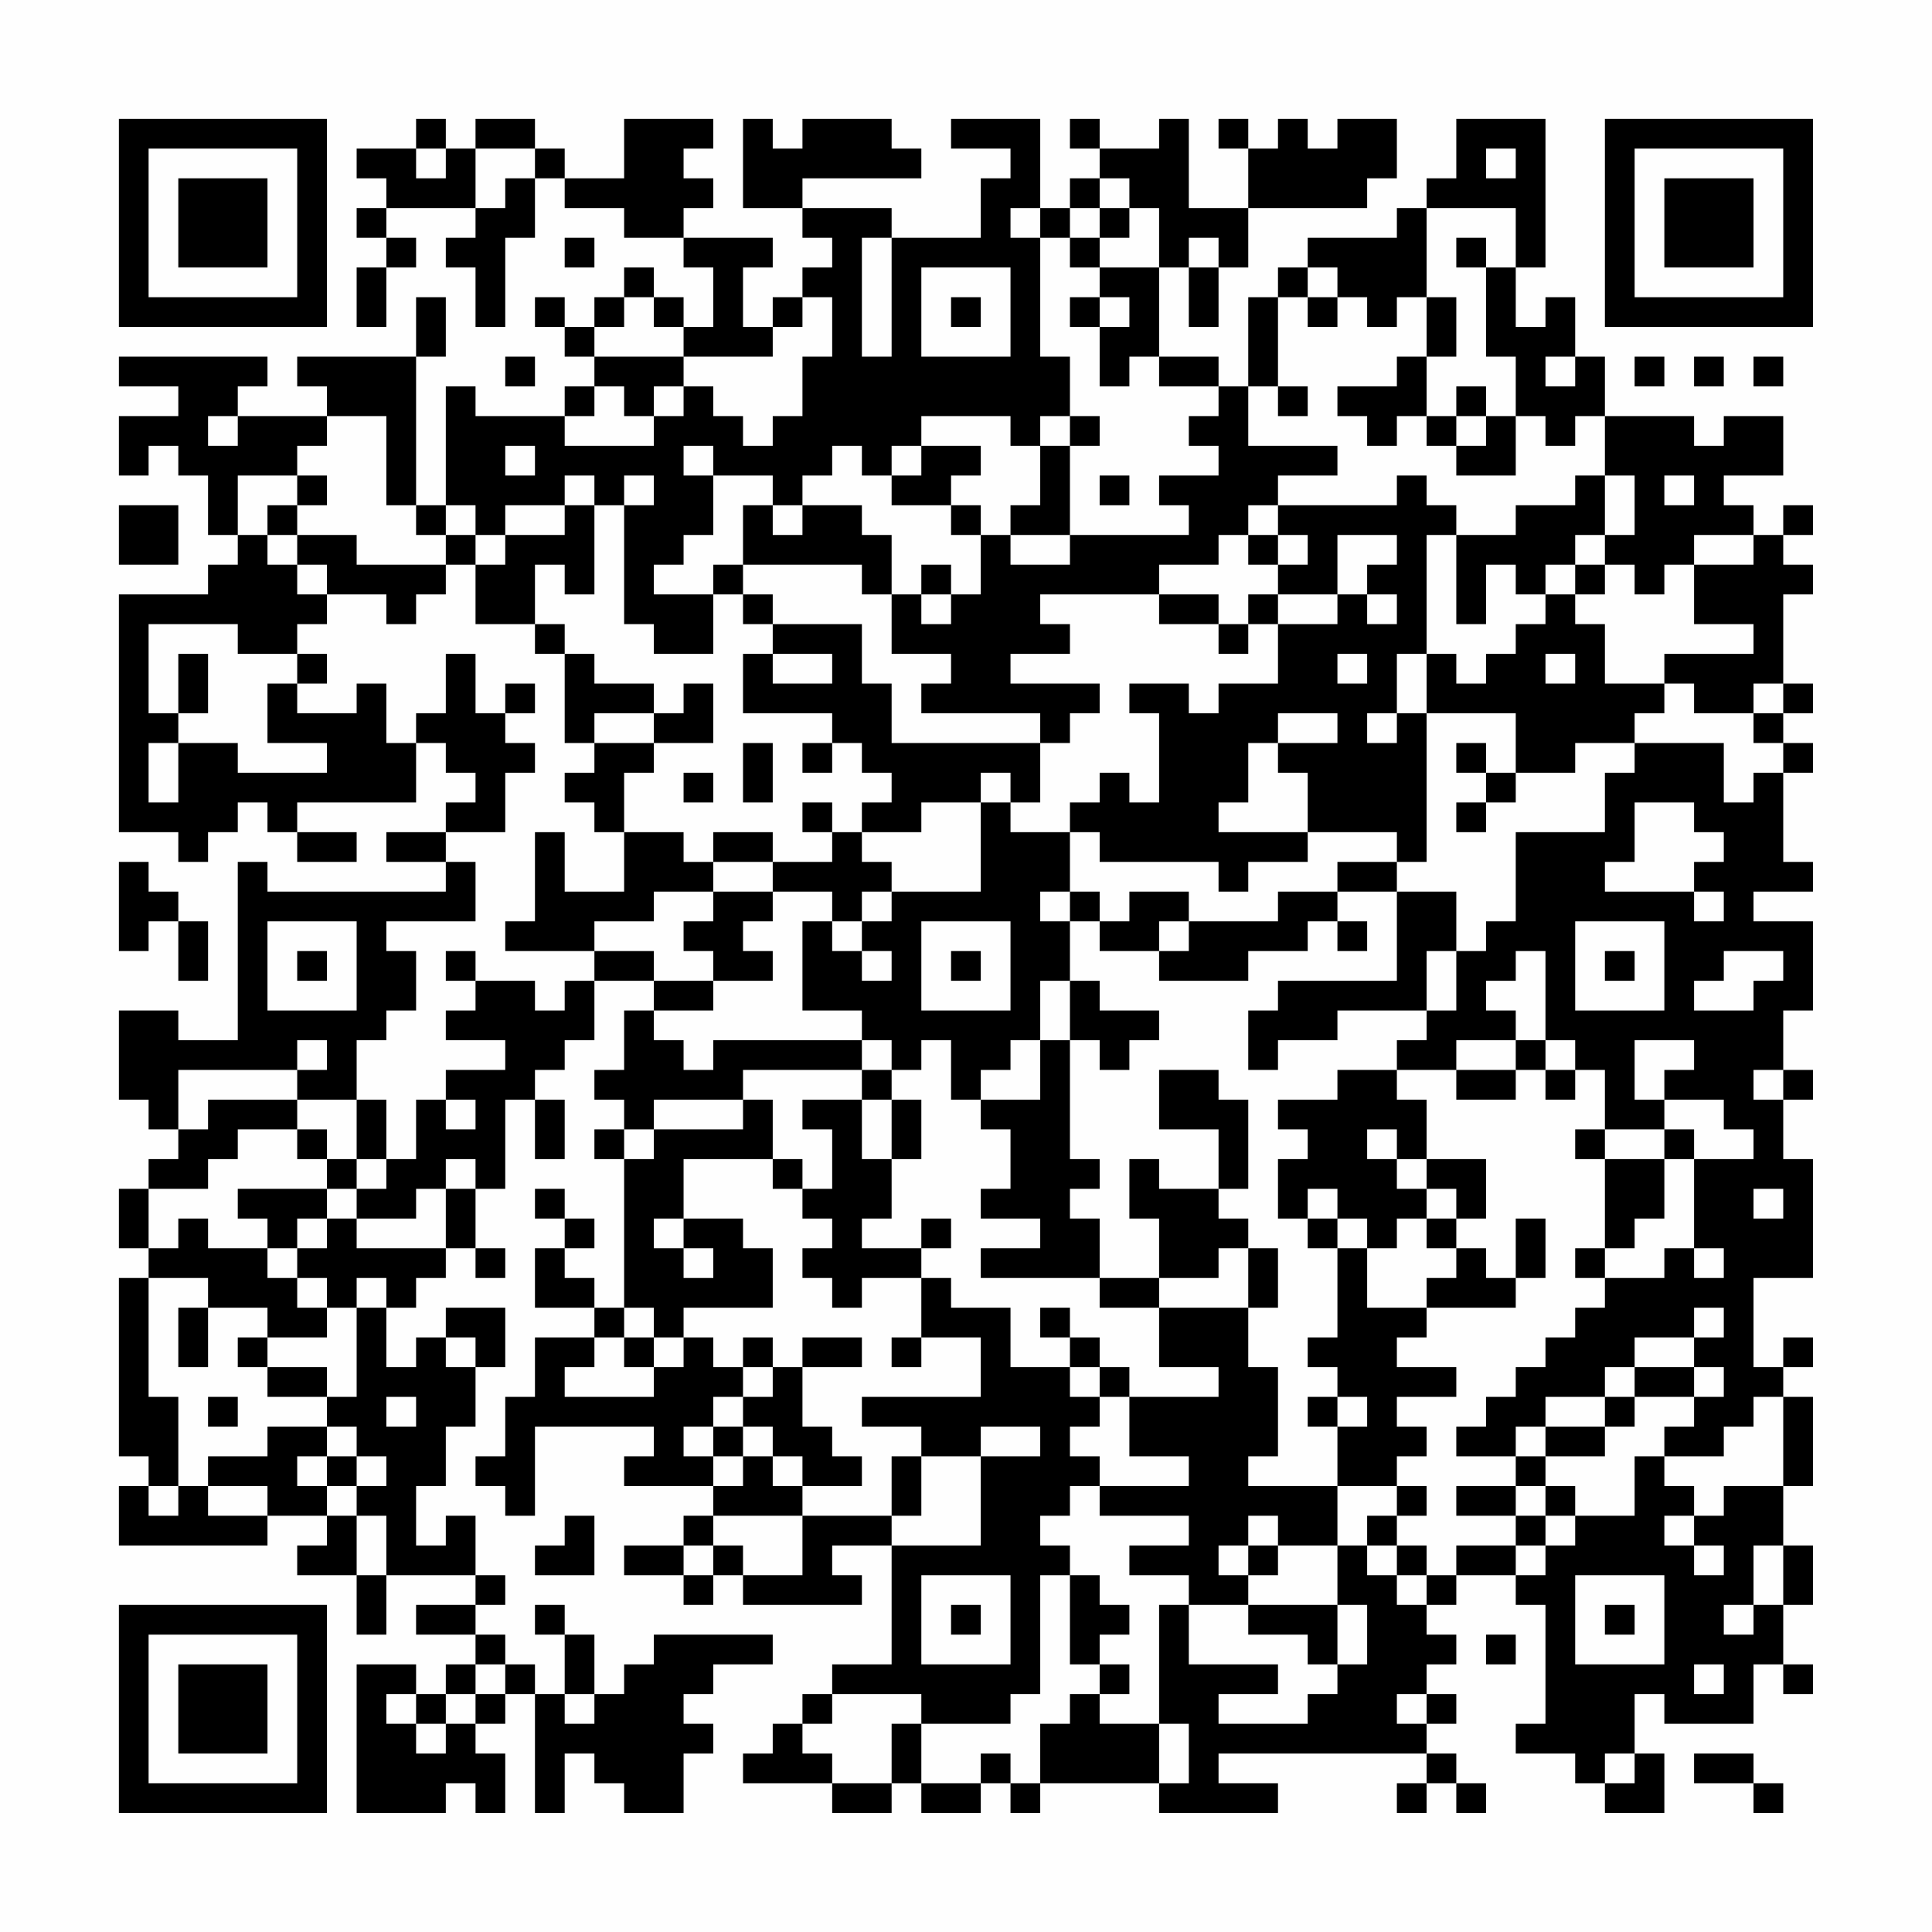 <?xml version="1.0" encoding="UTF-8"?>
<svg xmlns="http://www.w3.org/2000/svg" version="1.1" width="300" height="300" viewBox="0 0 300 300"><rect x="0" y="0" width="300" height="300" fill="#fefefe"/><g transform="scale(4.615)"><g transform="translate(4,4)"><path fill-rule="evenodd" d="M10 0L10 1L8 1L8 2L9 2L9 3L8 3L8 4L9 4L9 5L8 5L8 7L9 7L9 5L10 5L10 4L9 4L9 3L12 3L12 4L11 4L11 5L12 5L12 7L13 7L13 4L14 4L14 2L15 2L15 3L17 3L17 4L19 4L19 5L20 5L20 7L19 7L19 6L18 6L18 5L17 5L17 6L16 6L16 7L15 7L15 6L14 6L14 7L15 7L15 8L16 8L16 9L15 9L15 10L12 10L12 9L11 9L11 13L10 13L10 8L11 8L11 6L10 6L10 8L6 8L6 9L7 9L7 10L4 10L4 9L5 9L5 8L0 8L0 9L2 9L2 10L0 10L0 12L1 12L1 11L2 11L2 12L3 12L3 14L4 14L4 15L3 15L3 16L0 16L0 24L2 24L2 25L3 25L3 24L4 24L4 23L5 23L5 24L6 24L6 25L8 25L8 24L6 24L6 23L10 23L10 21L11 21L11 22L12 22L12 23L11 23L11 24L9 24L9 25L11 25L11 26L5 26L5 25L4 25L4 31L2 31L2 30L0 30L0 33L1 33L1 34L2 34L2 35L1 35L1 36L0 36L0 38L1 38L1 39L0 39L0 45L1 45L1 46L0 46L0 48L5 48L5 47L7 47L7 48L6 48L6 49L8 49L8 51L9 51L9 49L12 49L12 50L10 50L10 51L12 51L12 52L11 52L11 53L10 53L10 52L8 52L8 57L11 57L11 56L12 56L12 57L13 57L13 55L12 55L12 54L13 54L13 53L14 53L14 57L15 57L15 55L16 55L16 56L17 56L17 57L19 57L19 55L20 55L20 54L19 54L19 53L20 53L20 52L22 52L22 51L18 51L18 52L17 52L17 53L16 53L16 51L15 51L15 50L14 50L14 51L15 51L15 53L14 53L14 52L13 52L13 51L12 51L12 50L13 50L13 49L12 49L12 47L11 47L11 48L10 48L10 46L11 46L11 44L12 44L12 42L13 42L13 40L11 40L11 41L10 41L10 42L9 42L9 40L10 40L10 39L11 39L11 38L12 38L12 39L13 39L13 38L12 38L12 36L13 36L13 33L14 33L14 35L15 35L15 33L14 33L14 32L15 32L15 31L16 31L16 29L18 29L18 30L17 30L17 32L16 32L16 33L17 33L17 34L16 34L16 35L17 35L17 40L16 40L16 39L15 39L15 38L16 38L16 37L15 37L15 36L14 36L14 37L15 37L15 38L14 38L14 40L16 40L16 41L14 41L14 43L13 43L13 45L12 45L12 46L13 46L13 47L14 47L14 44L18 44L18 45L17 45L17 46L20 46L20 47L19 47L19 48L17 48L17 49L19 49L19 50L20 50L20 49L21 49L21 50L25 50L25 49L24 49L24 48L26 48L26 52L24 52L24 53L23 53L23 54L22 54L22 55L21 55L21 56L24 56L24 57L26 57L26 56L27 56L27 57L29 57L29 56L30 56L30 57L31 57L31 56L35 56L35 57L39 57L39 56L37 56L37 55L44 55L44 56L43 56L43 57L44 57L44 56L45 56L45 57L46 57L46 56L45 56L45 55L44 55L44 54L45 54L45 53L44 53L44 52L45 52L45 51L44 51L44 50L45 50L45 49L47 49L47 50L48 50L48 54L47 54L47 55L49 55L49 56L50 56L50 57L52 57L52 55L51 55L51 53L52 53L52 54L55 54L55 52L56 52L56 53L57 53L57 52L56 52L56 50L57 50L57 48L56 48L56 46L57 46L57 43L56 43L56 42L57 42L57 41L56 41L56 42L55 42L55 39L57 39L57 35L56 35L56 33L57 33L57 32L56 32L56 30L57 30L57 27L55 27L55 26L57 26L57 25L56 25L56 22L57 22L57 21L56 21L56 20L57 20L57 19L56 19L56 16L57 16L57 15L56 15L56 14L57 14L57 13L56 13L56 14L55 14L55 13L54 13L54 12L56 12L56 10L54 10L54 11L53 11L53 10L50 10L50 8L49 8L49 6L48 6L48 7L47 7L47 5L48 5L48 0L45 0L45 2L44 2L44 3L43 3L43 4L40 4L40 5L39 5L39 6L38 6L38 9L37 9L37 8L35 8L35 5L36 5L36 7L37 7L37 5L38 5L38 3L42 3L42 2L43 2L43 0L41 0L41 1L40 1L40 0L39 0L39 1L38 1L38 0L37 0L37 1L38 1L38 3L36 3L36 0L35 0L35 1L33 1L33 0L32 0L32 1L33 1L33 2L32 2L32 3L31 3L31 0L28 0L28 1L30 1L30 2L29 2L29 4L26 4L26 3L23 3L23 2L27 2L27 1L26 1L26 0L23 0L23 1L22 1L22 0L21 0L21 3L23 3L23 4L24 4L24 5L23 5L23 6L22 6L22 7L21 7L21 5L22 5L22 4L19 4L19 3L20 3L20 2L19 2L19 1L20 1L20 0L17 0L17 2L15 2L15 1L14 1L14 0L12 0L12 1L11 1L11 0ZM10 1L10 2L11 2L11 1ZM12 1L12 3L13 3L13 2L14 2L14 1ZM46 1L46 2L47 2L47 1ZM33 2L33 3L32 3L32 4L31 4L31 3L30 3L30 4L31 4L31 8L32 8L32 10L31 10L31 11L30 11L30 10L27 10L27 11L26 11L26 12L25 12L25 11L24 11L24 12L23 12L23 13L22 13L22 12L20 12L20 11L19 11L19 12L20 12L20 14L19 14L19 15L18 15L18 16L20 16L20 18L18 18L18 17L17 17L17 13L18 13L18 12L17 12L17 13L16 13L16 12L15 12L15 13L13 13L13 14L12 14L12 13L11 13L11 14L10 14L10 13L9 13L9 10L7 10L7 11L6 11L6 12L4 12L4 14L5 14L5 15L6 15L6 16L7 16L7 17L6 17L6 18L4 18L4 17L1 17L1 20L2 20L2 21L1 21L1 23L2 23L2 21L4 21L4 22L7 22L7 21L5 21L5 19L6 19L6 20L8 20L8 19L9 19L9 21L10 21L10 20L11 20L11 18L12 18L12 20L13 20L13 21L14 21L14 22L13 22L13 24L11 24L11 25L12 25L12 27L9 27L9 28L10 28L10 30L9 30L9 31L8 31L8 33L6 33L6 32L7 32L7 31L6 31L6 32L2 32L2 34L3 34L3 33L6 33L6 34L4 34L4 35L3 35L3 36L1 36L1 38L2 38L2 37L3 37L3 38L5 38L5 39L6 39L6 40L7 40L7 41L5 41L5 40L3 40L3 39L1 39L1 43L2 43L2 46L1 46L1 47L2 47L2 46L3 46L3 47L5 47L5 46L3 46L3 45L5 45L5 44L7 44L7 45L6 45L6 46L7 46L7 47L8 47L8 49L9 49L9 47L8 47L8 46L9 46L9 45L8 45L8 44L7 44L7 43L8 43L8 40L9 40L9 39L8 39L8 40L7 40L7 39L6 39L6 38L7 38L7 37L8 37L8 38L11 38L11 36L12 36L12 35L11 35L11 36L10 36L10 37L8 37L8 36L9 36L9 35L10 35L10 33L11 33L11 34L12 34L12 33L11 33L11 32L13 32L13 31L11 31L11 30L12 30L12 29L14 29L14 30L15 30L15 29L16 29L16 28L18 28L18 29L20 29L20 30L18 30L18 31L19 31L19 32L20 32L20 31L25 31L25 32L21 32L21 33L18 33L18 34L17 34L17 35L18 35L18 34L21 34L21 33L22 33L22 35L19 35L19 37L18 37L18 38L19 38L19 39L20 39L20 38L19 38L19 37L21 37L21 38L22 38L22 40L19 40L19 41L18 41L18 40L17 40L17 41L16 41L16 42L15 42L15 43L18 43L18 42L19 42L19 41L20 41L20 42L21 42L21 43L20 43L20 44L19 44L19 45L20 45L20 46L21 46L21 45L22 45L22 46L23 46L23 47L20 47L20 48L19 48L19 49L20 49L20 48L21 48L21 49L23 49L23 47L26 47L26 48L29 48L29 45L31 45L31 44L29 44L29 45L27 45L27 44L25 44L25 43L29 43L29 41L27 41L27 39L28 39L28 40L30 40L30 42L32 42L32 43L33 43L33 44L32 44L32 45L33 45L33 46L32 46L32 47L31 47L31 48L32 48L32 49L31 49L31 53L30 53L30 54L27 54L27 53L24 53L24 54L23 54L23 55L24 55L24 56L26 56L26 54L27 54L27 56L29 56L29 55L30 55L30 56L31 56L31 54L32 54L32 53L33 53L33 54L35 54L35 56L36 56L36 54L35 54L35 50L36 50L36 52L39 52L39 53L37 53L37 54L40 54L40 53L41 53L41 52L42 52L42 50L41 50L41 48L42 48L42 49L43 49L43 50L44 50L44 49L45 49L45 48L47 48L47 49L48 49L48 48L49 48L49 47L51 47L51 45L52 45L52 46L53 46L53 47L52 47L52 48L53 48L53 49L54 49L54 48L53 48L53 47L54 47L54 46L56 46L56 43L55 43L55 44L54 44L54 45L52 45L52 44L53 44L53 43L54 43L54 42L53 42L53 41L54 41L54 40L53 40L53 41L51 41L51 42L50 42L50 43L48 43L48 44L47 44L47 45L45 45L45 44L46 44L46 43L47 43L47 42L48 42L48 41L49 41L49 40L50 40L50 39L52 39L52 38L53 38L53 39L54 39L54 38L53 38L53 35L55 35L55 34L54 34L54 33L52 33L52 32L53 32L53 31L51 31L51 33L52 33L52 34L50 34L50 32L49 32L49 31L48 31L48 28L47 28L47 29L46 29L46 30L47 30L47 31L45 31L45 32L43 32L43 31L44 31L44 30L45 30L45 28L46 28L46 27L47 27L47 24L50 24L50 22L51 22L51 21L54 21L54 23L55 23L55 22L56 22L56 21L55 21L55 20L56 20L56 19L55 19L55 20L53 20L53 19L52 19L52 18L55 18L55 17L53 17L53 15L55 15L55 14L53 14L53 15L52 15L52 16L51 16L51 15L50 15L50 14L51 14L51 12L50 12L50 10L49 10L49 11L48 11L48 10L47 10L47 8L46 8L46 5L47 5L47 3L44 3L44 6L43 6L43 7L42 7L42 6L41 6L41 5L40 5L40 6L39 6L39 9L38 9L38 11L41 11L41 12L39 12L39 13L38 13L38 14L37 14L37 15L35 15L35 16L31 16L31 17L32 17L32 18L30 18L30 19L33 19L33 20L32 20L32 21L31 21L31 20L27 20L27 19L28 19L28 18L26 18L26 16L27 16L27 17L28 17L28 16L29 16L29 14L30 14L30 15L32 15L32 14L36 14L36 13L35 13L35 12L37 12L37 11L36 11L36 10L37 10L37 9L35 9L35 8L34 8L34 9L33 9L33 7L34 7L34 6L33 6L33 5L35 5L35 3L34 3L34 2ZM33 3L33 4L32 4L32 5L33 5L33 4L34 4L34 3ZM15 4L15 5L16 5L16 4ZM25 4L25 8L26 8L26 4ZM36 4L36 5L37 5L37 4ZM45 4L45 5L46 5L46 4ZM27 5L27 8L30 8L30 5ZM17 6L17 7L16 7L16 8L19 8L19 9L18 9L18 10L17 10L17 9L16 9L16 10L15 10L15 11L18 11L18 10L19 10L19 9L20 9L20 10L21 10L21 11L22 11L22 10L23 10L23 8L24 8L24 6L23 6L23 7L22 7L22 8L19 8L19 7L18 7L18 6ZM28 6L28 7L29 7L29 6ZM32 6L32 7L33 7L33 6ZM40 6L40 7L41 7L41 6ZM44 6L44 8L43 8L43 9L41 9L41 10L42 10L42 11L43 11L43 10L44 10L44 11L45 11L45 12L47 12L47 10L46 10L46 9L45 9L45 10L44 10L44 8L45 8L45 6ZM13 8L13 9L14 9L14 8ZM48 8L48 9L49 9L49 8ZM51 8L51 9L52 9L52 8ZM53 8L53 9L54 9L54 8ZM55 8L55 9L56 9L56 8ZM39 9L39 10L40 10L40 9ZM3 10L3 11L4 11L4 10ZM32 10L32 11L31 11L31 13L30 13L30 14L32 14L32 11L33 11L33 10ZM45 10L45 11L46 11L46 10ZM13 11L13 12L14 12L14 11ZM27 11L27 12L26 12L26 13L28 13L28 14L29 14L29 13L28 13L28 12L29 12L29 11ZM6 12L6 13L5 13L5 14L6 14L6 15L7 15L7 16L9 16L9 17L10 17L10 16L11 16L11 15L12 15L12 17L14 17L14 18L15 18L15 21L16 21L16 22L15 22L15 23L16 23L16 24L17 24L17 26L15 26L15 24L14 24L14 27L13 27L13 28L16 28L16 27L18 27L18 26L20 26L20 27L19 27L19 28L20 28L20 29L22 29L22 28L21 28L21 27L22 27L22 26L24 26L24 27L23 27L23 30L25 30L25 31L26 31L26 32L25 32L25 33L23 33L23 34L24 34L24 36L23 36L23 35L22 35L22 36L23 36L23 37L24 37L24 38L23 38L23 39L24 39L24 40L25 40L25 39L27 39L27 38L28 38L28 37L27 37L27 38L25 38L25 37L26 37L26 35L27 35L27 33L26 33L26 32L27 32L27 31L28 31L28 33L29 33L29 34L30 34L30 36L29 36L29 37L31 37L31 38L29 38L29 39L33 39L33 40L35 40L35 42L37 42L37 43L34 43L34 42L33 42L33 41L32 41L32 40L31 40L31 41L32 41L32 42L33 42L33 43L34 43L34 45L36 45L36 46L33 46L33 47L36 47L36 48L34 48L34 49L36 49L36 50L38 50L38 51L40 51L40 52L41 52L41 50L38 50L38 49L39 49L39 48L41 48L41 46L43 46L43 47L42 47L42 48L43 48L43 49L44 49L44 48L43 48L43 47L44 47L44 46L43 46L43 45L44 45L44 44L43 44L43 43L45 43L45 42L43 42L43 41L44 41L44 40L47 40L47 39L48 39L48 37L47 37L47 39L46 39L46 38L45 38L45 37L46 37L46 35L44 35L44 33L43 33L43 32L41 32L41 33L39 33L39 34L40 34L40 35L39 35L39 37L40 37L40 38L41 38L41 41L40 41L40 42L41 42L41 43L40 43L40 44L41 44L41 46L38 46L38 45L39 45L39 42L38 42L38 40L39 40L39 38L38 38L38 37L37 37L37 36L38 36L38 33L37 33L37 32L35 32L35 34L37 34L37 36L35 36L35 35L34 35L34 37L35 37L35 39L33 39L33 37L32 37L32 36L33 36L33 35L32 35L32 31L33 31L33 32L34 32L34 31L35 31L35 30L33 30L33 29L32 29L32 27L33 27L33 28L35 28L35 29L38 29L38 28L40 28L40 27L41 27L41 28L42 28L42 27L41 27L41 26L43 26L43 29L39 29L39 30L38 30L38 32L39 32L39 31L41 31L41 30L44 30L44 28L45 28L45 26L43 26L43 25L44 25L44 20L47 20L47 22L46 22L46 21L45 21L45 22L46 22L46 23L45 23L45 24L46 24L46 23L47 23L47 22L49 22L49 21L51 21L51 20L52 20L52 19L50 19L50 17L49 17L49 16L50 16L50 15L49 15L49 14L50 14L50 12L49 12L49 13L47 13L47 14L45 14L45 13L44 13L44 12L43 12L43 13L39 13L39 14L38 14L38 15L39 15L39 16L38 16L38 17L37 17L37 16L35 16L35 17L37 17L37 18L38 18L38 17L39 17L39 19L37 19L37 20L36 20L36 19L34 19L34 20L35 20L35 23L34 23L34 22L33 22L33 23L32 23L32 24L30 24L30 23L31 23L31 21L26 21L26 19L25 19L25 17L22 17L22 16L21 16L21 15L25 15L25 16L26 16L26 14L25 14L25 13L23 13L23 14L22 14L22 13L21 13L21 15L20 15L20 16L21 16L21 17L22 17L22 18L21 18L21 20L24 20L24 21L23 21L23 22L24 22L24 21L25 21L25 22L26 22L26 23L25 23L25 24L24 24L24 23L23 23L23 24L24 24L24 25L22 25L22 24L20 24L20 25L19 25L19 24L17 24L17 22L18 22L18 21L20 21L20 19L19 19L19 20L18 20L18 19L16 19L16 18L15 18L15 17L14 17L14 15L15 15L15 16L16 16L16 13L15 13L15 14L13 14L13 15L12 15L12 14L11 14L11 15L8 15L8 14L6 14L6 13L7 13L7 12ZM33 12L33 13L34 13L34 12ZM52 12L52 13L53 13L53 12ZM0 13L0 15L2 15L2 13ZM39 14L39 15L40 15L40 14ZM41 14L41 16L39 16L39 17L41 17L41 16L42 16L42 17L43 17L43 16L42 16L42 15L43 15L43 14ZM44 14L44 18L43 18L43 20L42 20L42 21L43 21L43 20L44 20L44 18L45 18L45 19L46 19L46 18L47 18L47 17L48 17L48 16L49 16L49 15L48 15L48 16L47 16L47 15L46 15L46 17L45 17L45 14ZM27 15L27 16L28 16L28 15ZM2 18L2 20L3 20L3 18ZM6 18L6 19L7 19L7 18ZM22 18L22 19L24 19L24 18ZM41 18L41 19L42 19L42 18ZM48 18L48 19L49 19L49 18ZM13 19L13 20L14 20L14 19ZM16 20L16 21L18 21L18 20ZM39 20L39 21L38 21L38 23L37 23L37 24L40 24L40 25L38 25L38 26L37 26L37 25L33 25L33 24L32 24L32 26L31 26L31 27L32 27L32 26L33 26L33 27L34 27L34 26L36 26L36 27L35 27L35 28L36 28L36 27L39 27L39 26L41 26L41 25L43 25L43 24L40 24L40 22L39 22L39 21L41 21L41 20ZM21 21L21 23L22 23L22 21ZM19 22L19 23L20 23L20 22ZM29 22L29 23L27 23L27 24L25 24L25 25L26 25L26 26L25 26L25 27L24 27L24 28L25 28L25 29L26 29L26 28L25 28L25 27L26 27L26 26L29 26L29 23L30 23L30 22ZM51 23L51 25L50 25L50 26L53 26L53 27L54 27L54 26L53 26L53 25L54 25L54 24L53 24L53 23ZM0 25L0 28L1 28L1 27L2 27L2 29L3 29L3 27L2 27L2 26L1 26L1 25ZM20 25L20 26L22 26L22 25ZM5 27L5 30L8 30L8 27ZM27 27L27 30L30 30L30 27ZM49 27L49 30L52 30L52 27ZM6 28L6 29L7 29L7 28ZM11 28L11 29L12 29L12 28ZM28 28L28 29L29 29L29 28ZM50 28L50 29L51 29L51 28ZM54 28L54 29L53 29L53 30L55 30L55 29L56 29L56 28ZM31 29L31 31L30 31L30 32L29 32L29 33L31 33L31 31L32 31L32 29ZM47 31L47 32L45 32L45 33L47 33L47 32L48 32L48 33L49 33L49 32L48 32L48 31ZM55 32L55 33L56 33L56 32ZM8 33L8 35L7 35L7 34L6 34L6 35L7 35L7 36L4 36L4 37L5 37L5 38L6 38L6 37L7 37L7 36L8 36L8 35L9 35L9 33ZM25 33L25 35L26 35L26 33ZM42 34L42 35L43 35L43 36L44 36L44 37L43 37L43 38L42 38L42 37L41 37L41 36L40 36L40 37L41 37L41 38L42 38L42 40L44 40L44 39L45 39L45 38L44 38L44 37L45 37L45 36L44 36L44 35L43 35L43 34ZM49 34L49 35L50 35L50 38L49 38L49 39L50 39L50 38L51 38L51 37L52 37L52 35L53 35L53 34L52 34L52 35L50 35L50 34ZM55 36L55 37L56 37L56 36ZM37 38L37 39L35 39L35 40L38 40L38 38ZM2 40L2 42L3 42L3 40ZM4 41L4 42L5 42L5 43L7 43L7 42L5 42L5 41ZM11 41L11 42L12 42L12 41ZM17 41L17 42L18 42L18 41ZM21 41L21 42L22 42L22 43L21 43L21 44L20 44L20 45L21 45L21 44L22 44L22 45L23 45L23 46L25 46L25 45L24 45L24 44L23 44L23 42L25 42L25 41L23 41L23 42L22 42L22 41ZM26 41L26 42L27 42L27 41ZM51 42L51 43L50 43L50 44L48 44L48 45L47 45L47 46L45 46L45 47L47 47L47 48L48 48L48 47L49 47L49 46L48 46L48 45L50 45L50 44L51 44L51 43L53 43L53 42ZM3 43L3 44L4 44L4 43ZM9 43L9 44L10 44L10 43ZM41 43L41 44L42 44L42 43ZM7 45L7 46L8 46L8 45ZM26 45L26 47L27 47L27 45ZM47 46L47 47L48 47L48 46ZM15 47L15 48L14 48L14 49L16 49L16 47ZM38 47L38 48L37 48L37 49L38 49L38 48L39 48L39 47ZM55 48L55 50L54 50L54 51L55 51L55 50L56 50L56 48ZM27 49L27 52L30 52L30 49ZM32 49L32 52L33 52L33 53L34 53L34 52L33 52L33 51L34 51L34 50L33 50L33 49ZM49 49L49 52L52 52L52 49ZM28 50L28 51L29 51L29 50ZM50 50L50 51L51 51L51 50ZM46 51L46 52L47 52L47 51ZM12 52L12 53L11 53L11 54L10 54L10 53L9 53L9 54L10 54L10 55L11 55L11 54L12 54L12 53L13 53L13 52ZM53 52L53 53L54 53L54 52ZM15 53L15 54L16 54L16 53ZM43 53L43 54L44 54L44 53ZM50 55L50 56L51 56L51 55ZM53 55L53 56L55 56L55 57L56 57L56 56L55 56L55 55ZM0 0L0 7L7 7L7 0ZM1 1L1 6L6 6L6 1ZM2 2L2 5L5 5L5 2ZM50 0L50 7L57 7L57 0ZM51 1L51 6L56 6L56 1ZM52 2L52 5L55 5L55 2ZM0 50L0 57L7 57L7 50ZM1 51L1 56L6 56L6 51ZM2 52L2 55L5 55L5 52Z" fill="#000000"/></g></g></svg>
